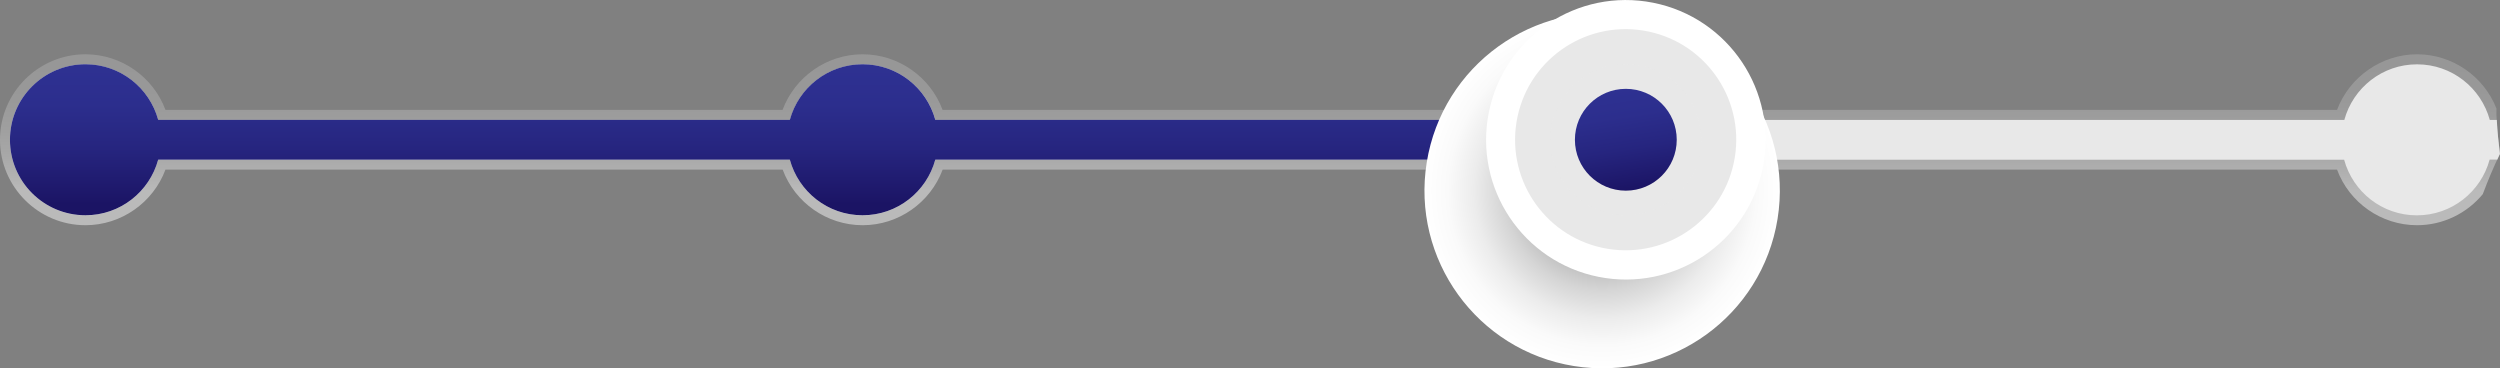 <?xml version="1.0" encoding="UTF-8"?>
<svg xmlns="http://www.w3.org/2000/svg" xmlns:xlink="http://www.w3.org/1999/xlink" viewBox="0 0 288.73 42.54">
  <rect x="0" y="0" width="288.73" height="42.54" fill="#808080" stroke="none"/>
  <defs>
    <style>
      .cls-1 {
        fill: url(#linear-gradient-2);
      }

      .cls-2 {
        fill: #fff;
      }

      .cls-3 {
        fill: url(#linear-gradient);
        opacity: .46;
      }

      .cls-4 {
        fill: url(#radial-gradient);
      }

      .cls-4, .cls-5 {
        mix-blend-mode: multiply;
      }

      .cls-6 {
        fill: none;
        isolation: isolate;
      }

      .cls-5 {
        opacity: .57;
      }

      .cls-5, .cls-7 {
        fill: #e8e8e8;
      }

      .cls-8 {
        fill: url(#linear-gradient-3);
      }
    </style>
    <linearGradient id="linear-gradient" x1="144.37" y1="7.97" x2="144.37" y2="22.27" gradientUnits="userSpaceOnUse">
      <stop offset="0" stop-color="#b3b3b3"/>
      <stop offset=".24" stop-color="#b6b6b6"/>
      <stop offset=".46" stop-color="#c2c2c2"/>
      <stop offset=".68" stop-color="#d5d5d5"/>
      <stop offset=".9" stop-color="#f0f0f0"/>
      <stop offset=".99" stop-color="#fff"/>
    </linearGradient>
    <linearGradient id="linear-gradient-2" x1="94.46" y1="7.64" x2="94.46" y2="23.54" gradientUnits="userSpaceOnUse">
      <stop offset="0" stop-color="#2e3192"/>
      <stop offset=".28" stop-color="#2c2e8d"/>
      <stop offset=".6" stop-color="#26257f"/>
      <stop offset=".94" stop-color="#1d1769"/>
      <stop offset="1" stop-color="#1b1464"/>
    </linearGradient>
    <radialGradient id="radial-gradient" cx="185.04" cy="22.02" fx="185.04" fy="22.02" r="20.52" gradientTransform="translate(177.33 -164.16) rotate(80.84)" gradientUnits="userSpaceOnUse">
      <stop offset="0" stop-color="#4d4d4d"/>
      <stop offset=".05" stop-color="#5c5c5c"/>
      <stop offset=".22" stop-color="#8d8d8d"/>
      <stop offset=".39" stop-color="#b6b6b6"/>
      <stop offset=".56" stop-color="#d5d5d5"/>
      <stop offset=".72" stop-color="#ececec"/>
      <stop offset=".87" stop-color="#fafafa"/>
      <stop offset="1" stop-color="#fff"/>
    </radialGradient>
    <linearGradient id="linear-gradient-3" x1="186.85" y1="10.2" x2="188.65" y2="21.89" gradientUnits="userSpaceOnUse">
      <stop offset="0" stop-color="#2e3192"/>
      <stop offset=".28" stop-color="#2c2e8d"/>
      <stop offset=".6" stop-color="#26257f"/>
      <stop offset=".93" stop-color="#1d1769"/>
      <stop offset="1" stop-color="#1b1464"/>
    </linearGradient>
  </defs>
  <g class="cls-6">
    <g id="OBJECTS">
      <g>
        <circle class="cls-7" cx="189.38" cy="16.14" r="8.72" transform="translate(44.06 138.64) rotate(-45)"/>
        <path class="cls-3" d="m286.75,22.4c.59-1.58,1.25-3.13,1.98-4.65-.19-1.47-.35-2.96-.41-4.46-.01-.25,0-.51,0-.76-1.47-3.73-5.1-6.26-9.17-6.26s-7.81,2.6-9.24,6.42H108.86c-1.42-3.82-5.11-6.42-9.24-6.42s-7.81,2.6-9.24,6.42H19.11c-1.42-3.82-5.11-6.42-9.24-6.42C4.43,6.27,0,10.7,0,16.14s4.43,9.87,9.87,9.87c4.13,0,7.81-2.6,9.24-6.42h71.28c1.42,3.82,5.1,6.42,9.24,6.42s7.81-2.6,9.24-6.42h161.04c1.42,3.82,5.1,6.42,9.24,6.42,3.01,0,5.78-1.38,7.61-3.61Z"/>
        <path class="cls-7" d="m287.54,18.43h.88c.1-.22.19-.44.3-.65-.16-1.3-.29-2.61-.36-3.93h-.81c-1.01-3.7-4.38-6.42-8.4-6.42s-7.39,2.72-8.4,6.42H108.03c-1.01-3.7-4.38-6.42-8.4-6.42s-7.39,2.72-8.4,6.42H18.27c-1.01-3.7-4.38-6.42-8.4-6.42-4.81,0-8.72,3.9-8.72,8.72s3.9,8.72,8.72,8.72c4.02,0,7.39-2.72,8.4-6.42h72.95c1.01,3.7,4.38,6.42,8.4,6.42s7.39-2.72,8.4-6.42h162.71c1.01,3.7,4.38,6.42,8.4,6.42s7.39-2.72,8.4-6.42Z"/>
        <path class="cls-1" d="m187.76,13.84h-79.74c-1.01-3.7-4.38-6.42-8.4-6.42s-7.39,2.72-8.4,6.42H18.27c-1.01-3.7-4.38-6.42-8.4-6.42-4.81,0-8.72,3.9-8.72,8.72s3.9,8.72,8.72,8.72c4.02,0,7.39-2.72,8.4-6.42h72.95c1.01,3.7,4.38,6.42,8.4,6.42s7.39-2.72,8.4-6.42h79.74v-4.59Z"/>
        <g>
          <circle class="cls-4" cx="185.04" cy="22.02" r="20.52" transform="translate(133.84 201.19) rotate(-80.84)"/>
          <circle class="cls-2" cx="187.76" cy="16.14" r="16.14" transform="translate(135.25 197.13) rotate(-78.73)"/>
          <circle class="cls-7" cx="187.76" cy="16.14" r="12.77" transform="translate(141.64 198.86) rotate(-80.75)"/>
          <circle class="cls-5" cx="187.76" cy="16.14" r="8.72" transform="translate(141.68 198.87) rotate(-80.76)"/>
          <path class="cls-8" d="m193.65,16.14c0,3.25-2.63,5.88-5.88,5.88s-5.88-2.63-5.88-5.88,2.63-5.88,5.88-5.88,5.88,2.63,5.88,5.88Z"/>
        </g>
      </g>
    </g>
  </g>
</svg>